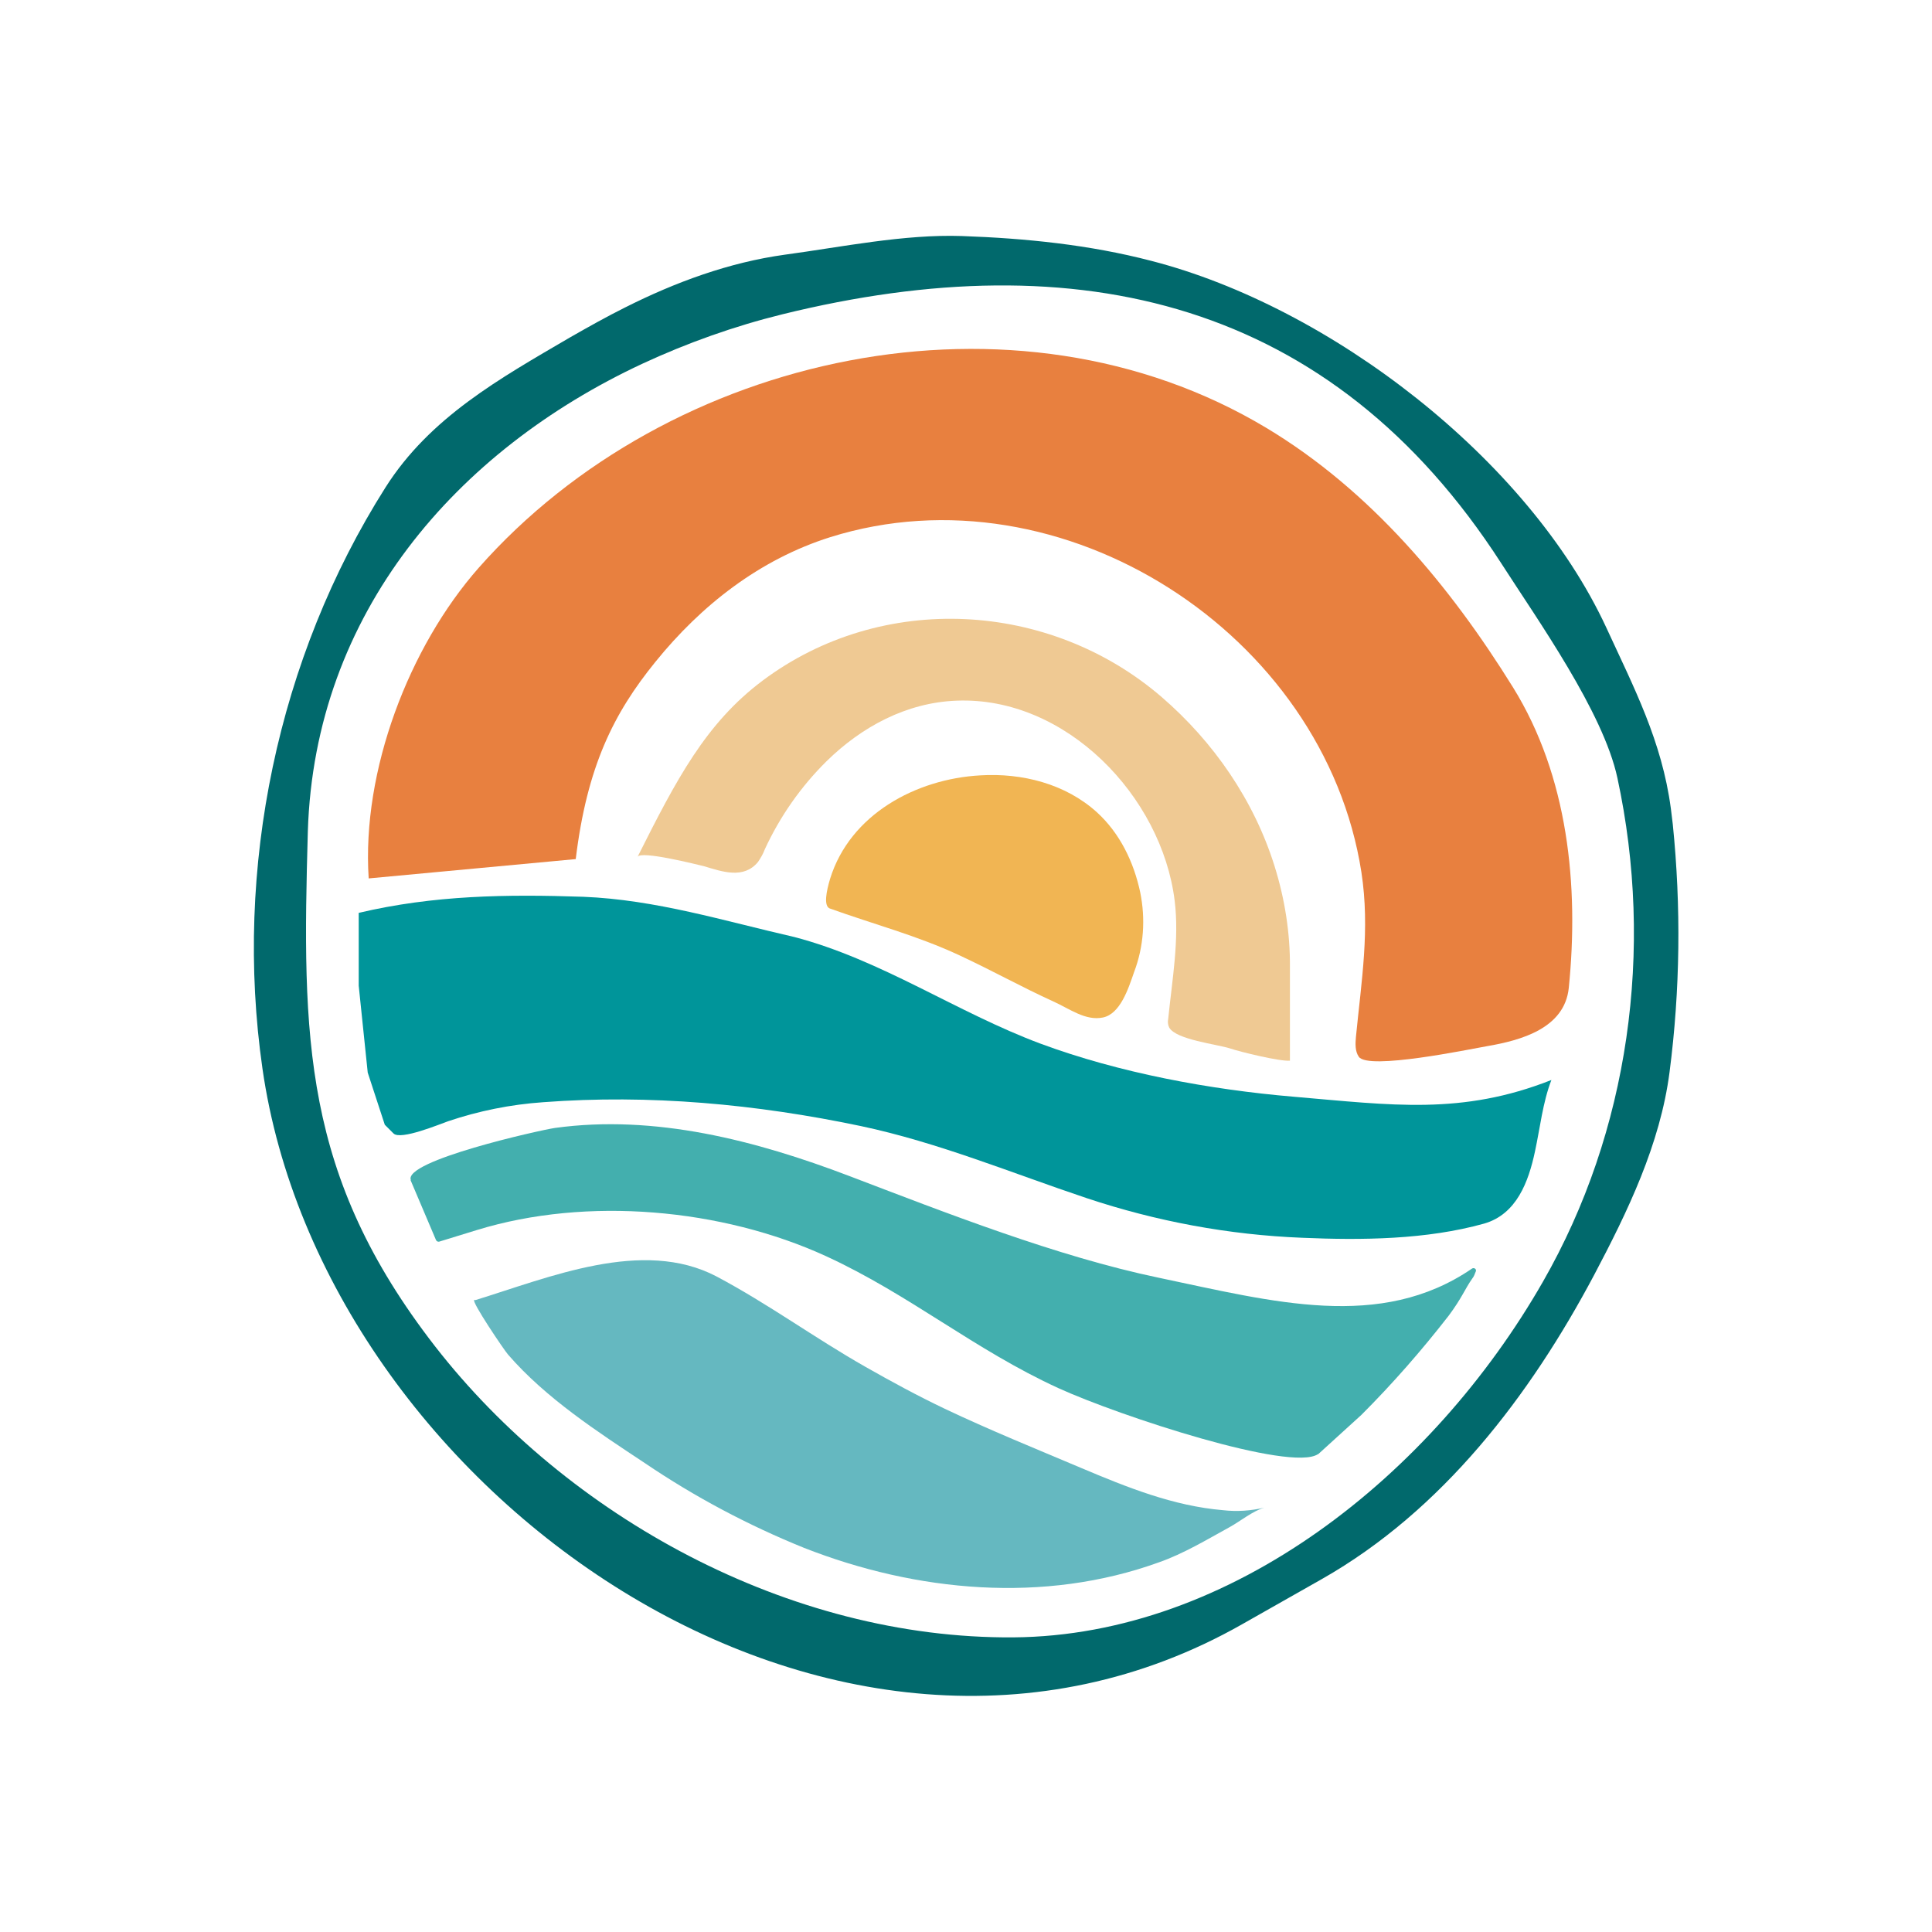 <?xml version="1.0" encoding="UTF-8"?>
<svg id="Layer_1" xmlns="http://www.w3.org/2000/svg" version="1.2" viewBox="0 0 600 600" baseProfile="tiny-ps">
  <title>rePurpose Global Sunrise Logo</title>
  <defs>
  </defs>
  <path fill="#01696c" stroke-width="0px" d="M199.4,113c14-6.5,28.6-11.7,43.6-15.4,91.8-22.6,170.5-4.4,223.2,77.3,11.3,17.6,31.7,46.2,36.1,66.7,11.5,53.3,3.6,109.8-23.1,156.4-34.4,60.1-96.8,110-164.5,110.5-69.9.5-138.6-37.7-179.6-90.4-41.2-53.1-41.3-95.8-39.5-159.9,2.1-67.9,46.2-118.3,103.8-145.2ZM194.1,95.5c-5.8,2.9-11.5,6.1-17.1,9.3-21.7,12.7-43.5,24.8-57.3,46.6-33.5,52.9-47.1,118.4-38.2,180.4,18.8,131.2,178.1,244.3,304.3,172.6l24.7-14c37.5-21.3,64.7-57,84.6-94.5,10.3-19.5,20.5-40.5,23.4-63,3.3-25.5,3.6-51.3,1-76.9-.2-1.6-.4-3.2-.6-4.9-2.8-21-11.4-37.4-20.1-56.3-24.3-52.3-85.7-99.5-141.3-113.8-19.2-5-39-7-58.8-7.7-18-.6-37.2,3.4-55,5.8-17.3,2.4-33.9,8.5-49.6,16.4h0Z"/>
  <path fill="#e8803f"  stroke-width="0px" d="M178.8,266.8h0c3.5-28.8,11.8-45.3,24.7-61.2,14.3-17.7,32.5-31.9,54.4-38.8,71.9-22.5,153.4,29.9,164.9,104.1,2.7,17.7,0,33.7-1.7,51.1-.2,2.1-.3,4.5.9,6.2,2.9,4.2,34.1-2.3,39.8-3.3,10.5-1.8,24.1-5.5,25.4-18.1,3.2-31.7-.2-65.7-17.3-93.3-19.6-31.6-44.3-61.2-76.6-80.6-78.1-46.9-185.6-23.4-244.6,43.4-21.7,24.6-36.4,63.1-34.2,96.5l64.3-6Z"/>
  <path fill="#efc993"  stroke-width="0px" d="M198,266.1c12.1-24.1,21.2-41.5,38.8-54.7,37.1-27.8,89.2-24.9,124,5.1,16.1,13.9,28.6,32,35,52.4,3.2,10.2,4.9,20.9,4.8,31.6v28.9c-3.1.3-15.7-2.8-18.6-3.8-4-1.3-16.8-2.7-18.9-6.5-.4-.8-.5-1.8-.3-2.7,1.2-12,3.5-24.6,2-36.7-4-32.4-33.8-63.5-67.8-62.1-15.5.6-29.4,8.1-40.3,18.8-8,7.9-14.5,17.2-19.2,27.4-.5,1.4-1.3,2.7-2.1,3.9-4.5,5.4-11.1,3-16.8,1.3-2.5-.6-19.6-4.9-20.6-2.9Z"/>
  <path fill="#f1b553"  stroke-width="0px" d="M257.8,272.9c6.2-20,26.7-31,46.6-32.1,13-.8,26.5,2.6,36.3,11.5,7.1,6.5,11.4,15.4,13.4,24.8,1.7,8.3,1.1,16.9-1.9,24.8-1.8,5.2-4.3,13-9.7,14.1s-10.3-2.7-15.4-5c-10.3-4.7-18-9.1-29.1-14.3-13.3-6.2-26.5-9.6-40.4-14.6-1.8-.9-1-5.2.2-9.2Z"/>
  <path fill="#00959a"  stroke-width="0px" d="M111.4,283.5v22.6l2.8,27,5.3,16.2,2.7,2.7c2.2,2.2,14.4-2.9,17-3.8,9.5-3.2,19.4-5.2,29.5-5.9,33-2.5,66.2.6,98.6,7.4,24.1,5.1,46.9,14.6,70.2,22.4,21.6,7.2,44.1,11.4,66.9,12.3,18.5.8,38.6.6,56.5-4.4,10.1-2.9,13.8-13,15.8-22.4,1.6-7.4,2.4-15.2,5.1-22.2-27.9,11-49.5,7.8-80,5.2-26-2.2-54.2-7.4-78.7-16.5-26-9.7-49.3-26-76.4-33.1-21.9-5-43-11.6-65.6-12.5-23.8-.8-46.4-.5-69.7,5Z"/>
  <path fill="#43afae"  stroke-width="0px" d="M127.6,366.5c-2.5-6,40-15.5,44.7-16.2,31.1-4.3,62.5,3.9,91.4,14.9,29.9,11.4,64.5,25,96.1,31.6,35.7,7.5,68.9,16.6,97.3-2.8.4-.3.9-.2,1.2.2,0,.2.2.5,0,.7-.3.8-.6,1.6-1.1,2.2-2.2,3.1-3.2,6-7.3,11.5-8.4,10.8-17.4,21.1-27.1,30.8h0l-13.3,12.1q0,.1-.2.1c-8.4,5.6-61.5-11.8-80.6-20.5-26.2-12-46.1-29-72.2-41-32.3-14.8-74.2-18.6-108.4-8.1l-11.7,3.6c-.4.1-.8-.1-1-.5l-7.9-18.6Z"/>
  <path fill="#65b8c0"  stroke-width="0px" d="M147.5,403.8c23.1-7.1,52.1-19.4,75-7.4,16.2,8.6,30.3,19,46.3,28.1,8.1,4.6,16.2,9,24.6,13,13.9,6.6,28.2,12.4,42.4,18.4s28.6,11.8,44,13.1c4.3.5,8.7.2,12.9-.8-3.6,1-7.6,4.3-10.9,6.1-7.1,3.9-14.2,8.2-21.9,10.9-35.7,12.9-75.3,9.2-110.2-4.5-17.3-7-33.9-15.8-49.4-26.3-14.8-9.8-30.8-20.2-42.5-33.7-1.1-1.2-11.6-16.7-10.5-17h.2Z"/>
</svg>